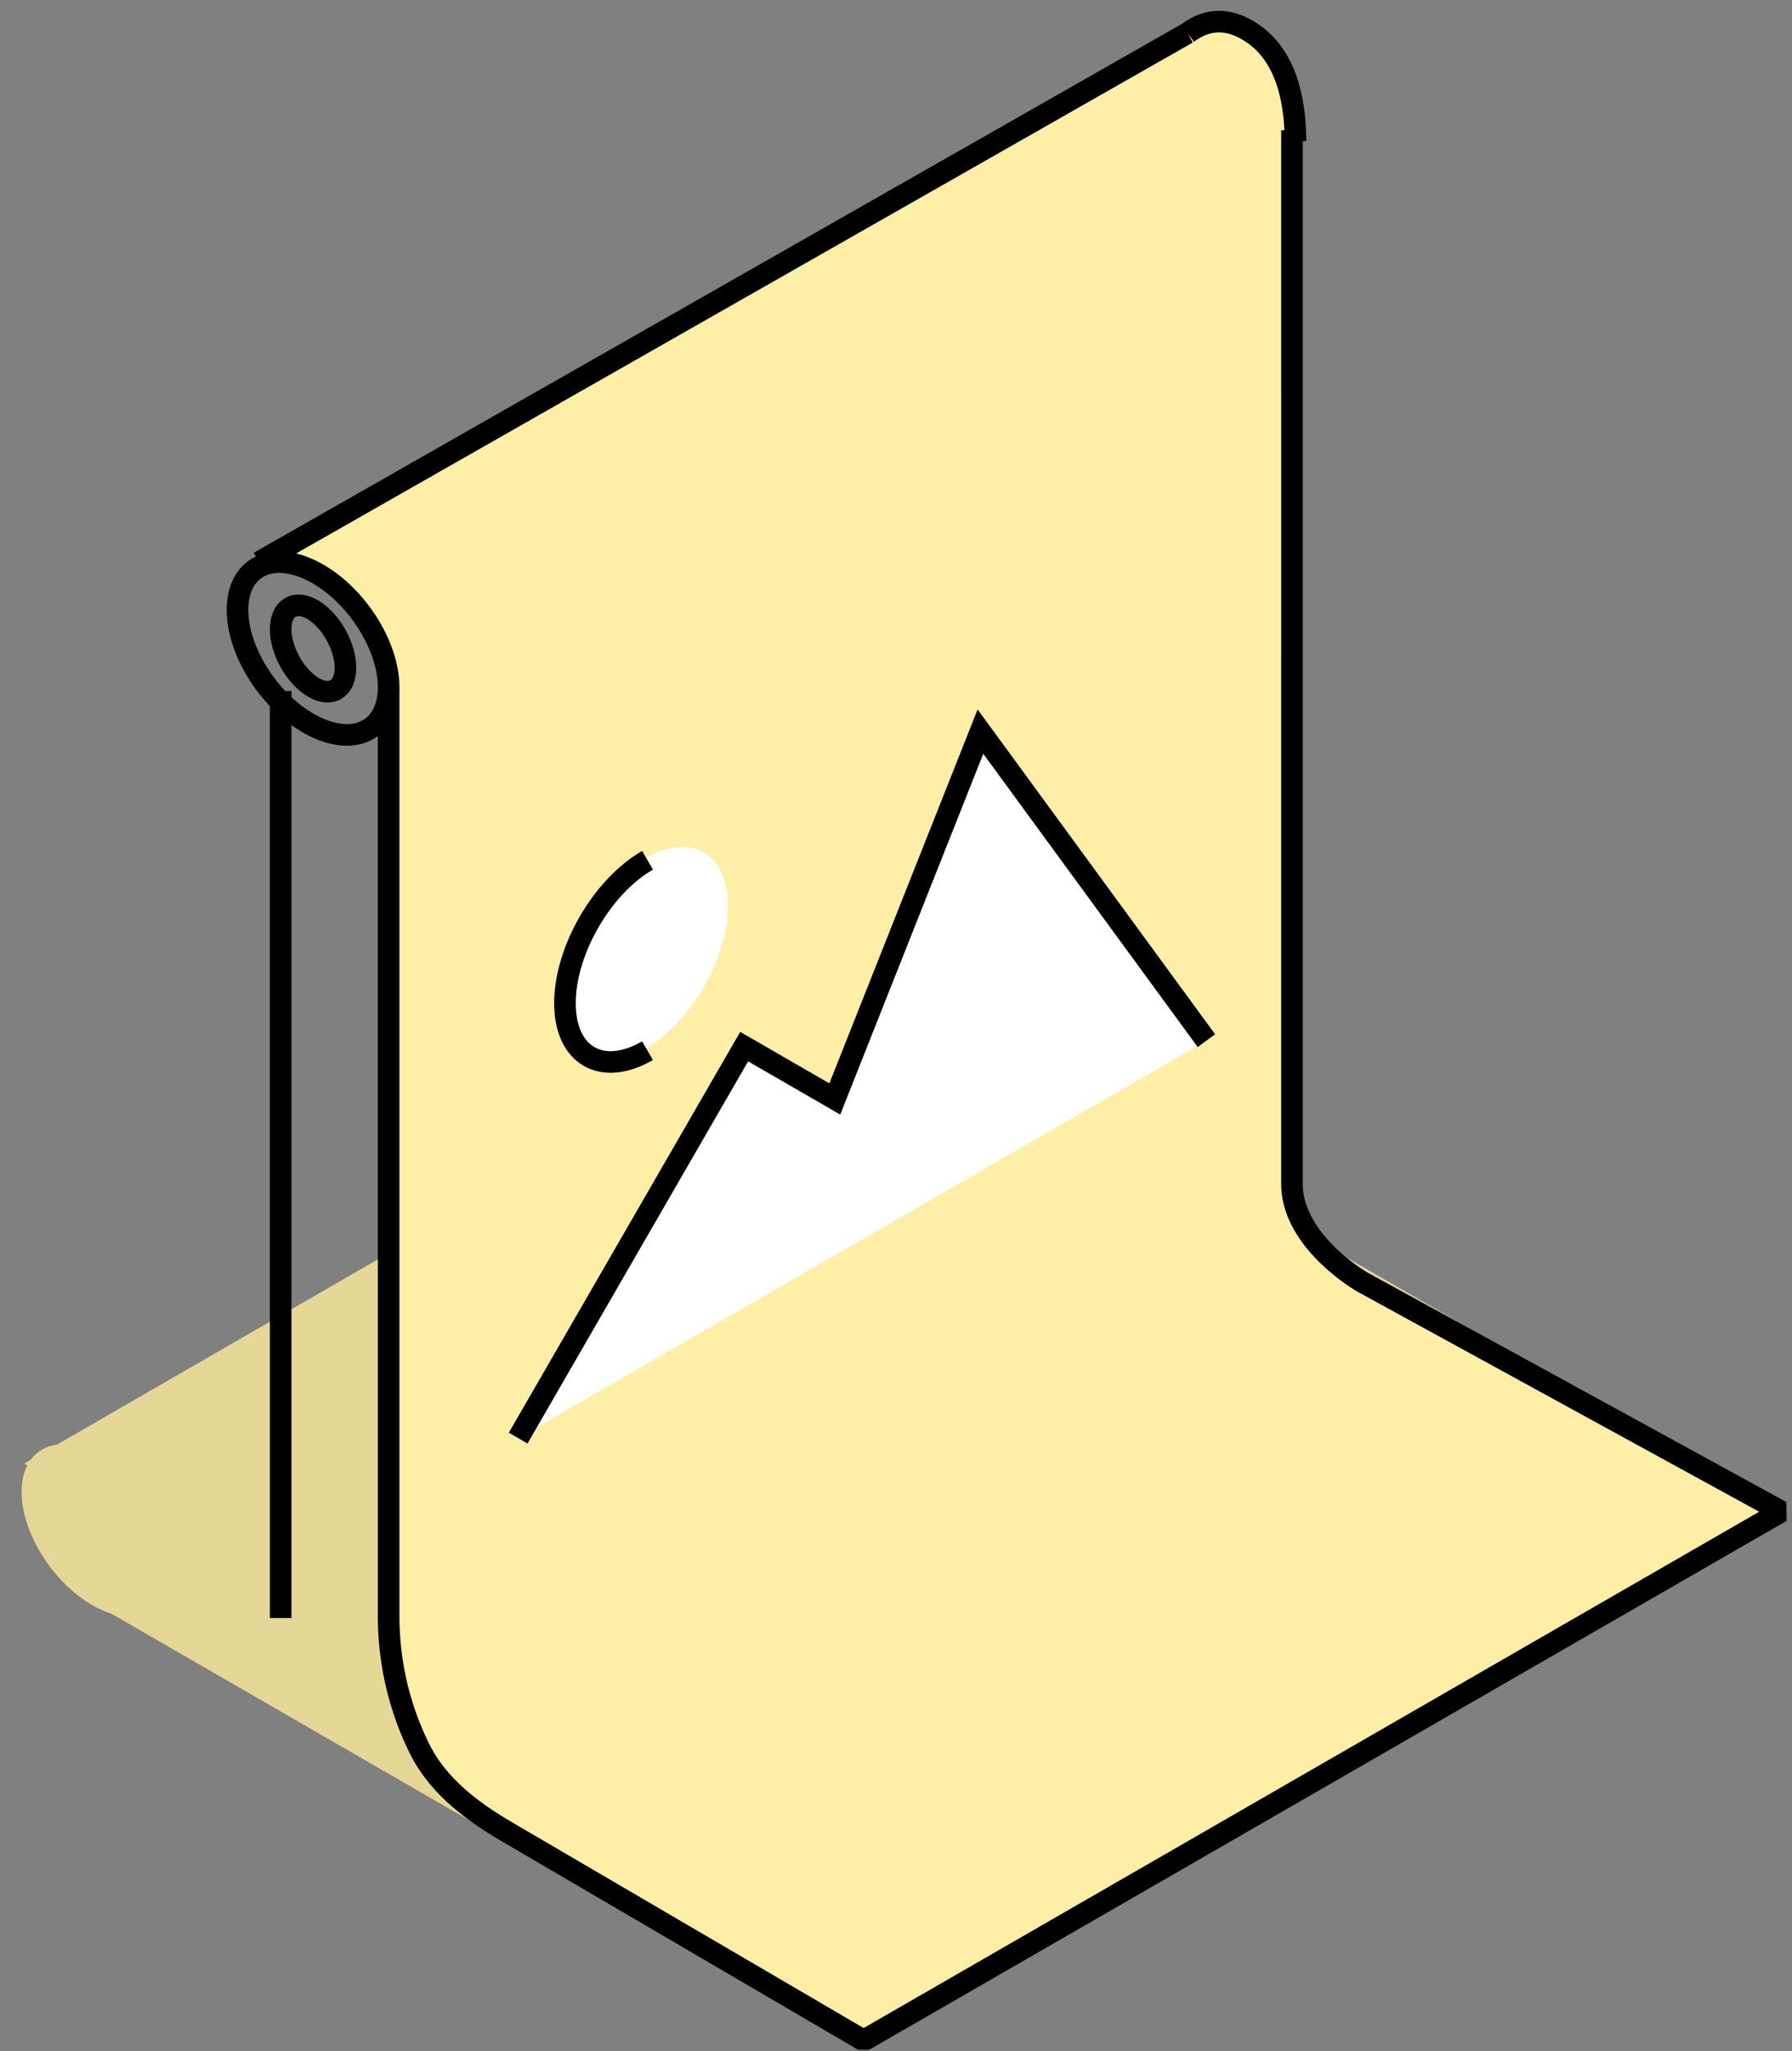 <svg width="83" height="95" fill="none" xmlns="http://www.w3.org/2000/svg"><rect width="100%" height="100%" fill="#808080" stroke="none"/><path fill="#E5D795" d="M4.978 74.629l42.89-24.761L71.674 63.61l-42.89 24.761z"/><path d="M1.128 67.775l29.263-16.893 23.805 13.743-29.262 16.894-15.78-7.808-8.026-5.936z" fill="#E5D795"/><path d="M40 94.5L82.5 70 63.18 59.418a3.558 3.558 0 01-.14-.08c-.472-.287-3.2-2.053-3.2-4.517l.001-48.787c0-5.078-2.894-5.218-4.341-4.652l-43 24.5 1.5.5c2.8.4 3.833 3.831 4 5.497v42.935c0 2.622.709 4.719 1.438 6.182.845 1.699 2.393 2.872 4.031 3.83L40 94.5z" fill="#FFEFA6"/><path d="M18 31.88v42.934c0 2.622.709 4.72 1.438 6.183.845 1.698 2.393 2.871 4.031 3.83L40 94.5 82.5 70 63.18 59.418a3.437 3.437 0 01-.14-.08c-.472-.287-3.2-2.053-3.2-4.517l.001-48.787M13 74.935V32m-1-5.966l43-24.5" stroke="#000" stroke-linejoin="bevel"/><path d="M18 31.823c0 1.975-1.567 2.776-3.5 1.788-1.933-.988-3.5-3.39-3.5-5.365 0-1.976 1.567-2.776 3.5-1.789 1.933.988 3.5 3.39 3.5 5.366z" stroke="#000" stroke-linejoin="bevel"/><path d="M8 72.67c0 1.976-1.567 2.776-3.5 1.789-1.933-.988-3.5-3.39-3.5-5.366 0-1.975 1.567-2.776 3.5-1.788 1.933.988 3.5 3.39 3.5 5.365z" fill="#E5D795"/><path d="M16 30.928c0 .988-.671 1.388-1.5.895-.828-.494-1.5-1.695-1.5-2.683 0-.988.671-1.388 1.5-.894.828.494 1.5 1.695 1.5 2.683zM60 6.534c0-2.09-.523-4.002-2-5-.996-.672-2-.75-3 0" stroke="#000" stroke-linejoin="bevel"/><path d="M55.877 48.195L45.411 33.882l-6.745 17.013-4.199-2.424L24 66.601l31.877-18.406z" fill="#fff"/><path d="M55.877 48.195L45.411 33.882l-6.745 17.013-4.199-2.424L24 66.601" stroke="#000"/><circle r="4.415" transform="matrix(.866 -.5 -0 1 29.89 44.16)" fill="#fff"/><path d="M29.991 48.659c-2.112 1.22-3.824.234-3.824-2.2 0-2.436 1.712-5.399 3.825-6.618" stroke="#000"/></svg>